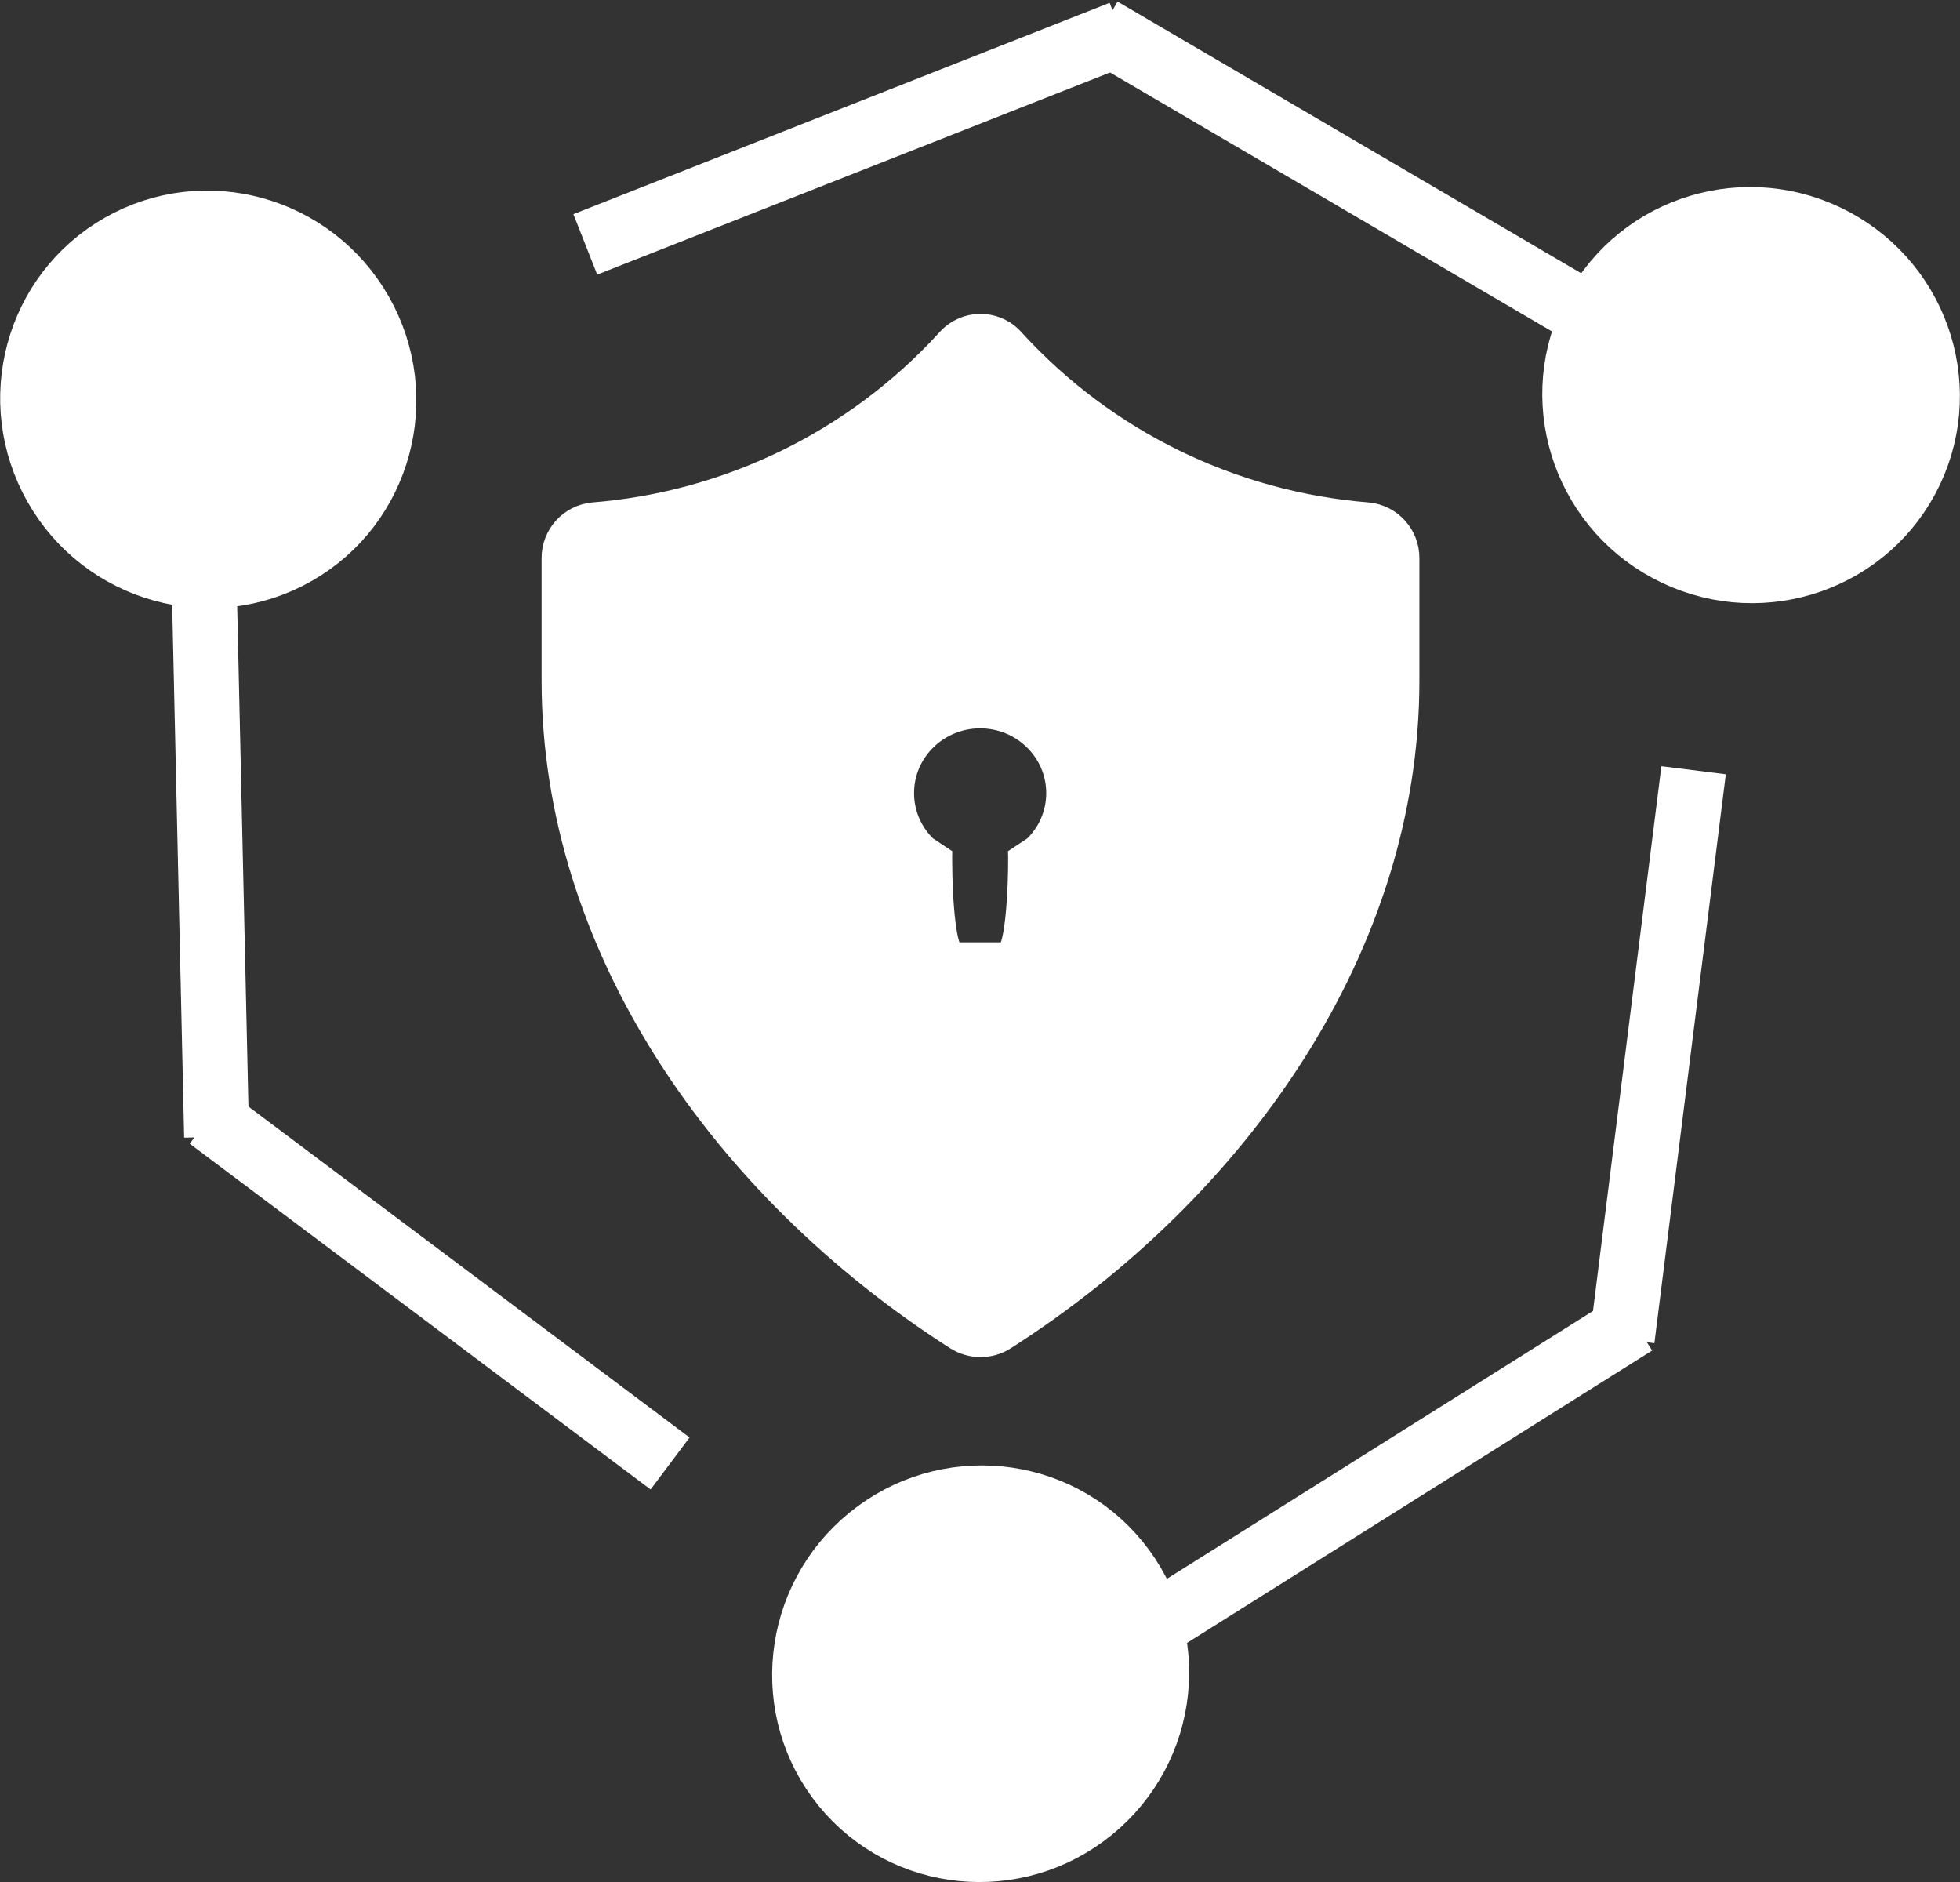 <svg width="2005" height="1925" xmlns="http://www.w3.org/2000/svg" xmlns:xlink="http://www.w3.org/1999/xlink" xml:space="preserve" overflow="hidden"><rect width="100%" height="100%" fill="#333333" stroke="none"/><defs><clipPath id="clip0"><rect x="853" y="310" width="2005" height="1925"/></clipPath></defs><g clip-path="url(#clip0)" transform="translate(-853 -310)"><path d="M441.858 408.947C483.324 408.947 516.932 441.934 516.932 482.627 516.932 502.973 508.534 521.392 494.951 534.724L477.911 545.993 477.964 547.994C477.964 600.315 472.761 642.725 466.353 642.725L417.364 642.725C410.956 642.725 405.754 600.315 405.754 547.994L405.806 545.993 388.766 534.724C375.183 521.392 366.785 502.973 366.785 482.627 366.785 441.934 400.393 408.947 441.858 408.947ZM437.921 0.132C425.484 1.048 413.398 6.704 404.608 16.884 311.352 118.937 182.806 181.815 44.945 192.815 19.334 195.215-0.185 216.789 0.001 242.494L0.001 367.876C0.001 640.422 173.476 889.762 414.343 1044.04 430.891 1054.65 452.108 1054.65 468.658 1044.04 709.523 889.762 882.999 640.422 882.999 367.876L882.999 242.494C883.184 216.789 863.665 195.215 838.054 192.815 700.193 181.815 571.647 118.937 478.393 16.884 476.832 15.076 475.14 13.386 473.331 11.826 463.143 3.043 450.357-0.783 437.921 0.132Z" stroke="#FFFFFF" stroke-width="14.951" stroke-miterlimit="8" fill="#FFFFFF" fill-rule="evenodd" transform="matrix(-1 1.22465e-16 1.22465e-16 1 2297.5 638.5)"/><path d="M917.01 803.278C869.806 720.358 898.267 615.15 980.566 568.299 1062.86 521.448 1167.86 550.682 1215.06 633.601 1262.27 716.521 1233.81 821.728 1151.51 868.579 1069.21 915.43 964.214 886.197 917.01 803.278Z" stroke="#FFFFFF" stroke-width="82.087" stroke-miterlimit="8" fill="#FFFFFF" fill-rule="evenodd"/><path d="M2717.78 559.156C2803.99 600.054 2840.96 702.581 2800.37 788.141 2759.78 873.7 2656.98 909.918 2570.78 869.02 2484.57 828.123 2447.6 725.596 2488.19 640.036 2528.78 554.477 2631.58 518.259 2717.78 559.156Z" stroke="#FFFFFF" stroke-width="82.087" stroke-miterlimit="8" fill="#FFFFFF" fill-rule="evenodd"/><path d="M1964.45 2154.77C1890.46 2215.02 1782 2204.32 1722.2 2130.89 1662.41 2057.46 1673.9 1949.08 1747.89 1888.83 1821.87 1828.58 1930.34 1839.28 1990.13 1912.71 2049.93 1986.14 2038.44 2094.53 1964.45 2154.77Z" stroke="#FFFFFF" stroke-width="82.087" stroke-miterlimit="8" fill="#FFFFFF" fill-rule="evenodd"/><path d="M0 0 530.273 257.737" stroke="#FFFFFF" stroke-width="66.458" stroke-miterlimit="8" fill="#FFFFFF" fill-rule="evenodd" transform="matrix(0.997 0.077 0.077 -0.997 1451.74 559.949)"/><path d="M1979.43 340.303 2488.15 638.322" stroke="#FFFFFF" stroke-width="66.458" stroke-miterlimit="8" fill="#FFFFFF" fill-rule="evenodd"/><path d="M0 0 530.273 251.103" stroke="#FFFFFF" stroke-width="66.458" stroke-miterlimit="8" fill="#FFFFFF" fill-rule="evenodd" transform="matrix(-0.537 0.843 0.843 0.537 2585.49 1097.75)"/><path d="M2525.36 1663.13 2028.61 1975.35" stroke="#FFFFFF" stroke-width="66.458" stroke-miterlimit="8" fill="#FFFFFF" fill-rule="evenodd"/><path d="M0 0 530.273 257.737" stroke="#FFFFFF" stroke-width="66.458" stroke-miterlimit="8" fill="#FFFFFF" fill-rule="evenodd" transform="matrix(-0.457 -0.889 -0.889 0.457 1538.47 1806.77)"/><path d="M1074.6 1472.82 1061.36 883.373" stroke="#FFFFFF" stroke-width="66.458" stroke-miterlimit="8" fill="#FFFFFF" fill-rule="evenodd"/></g></svg>